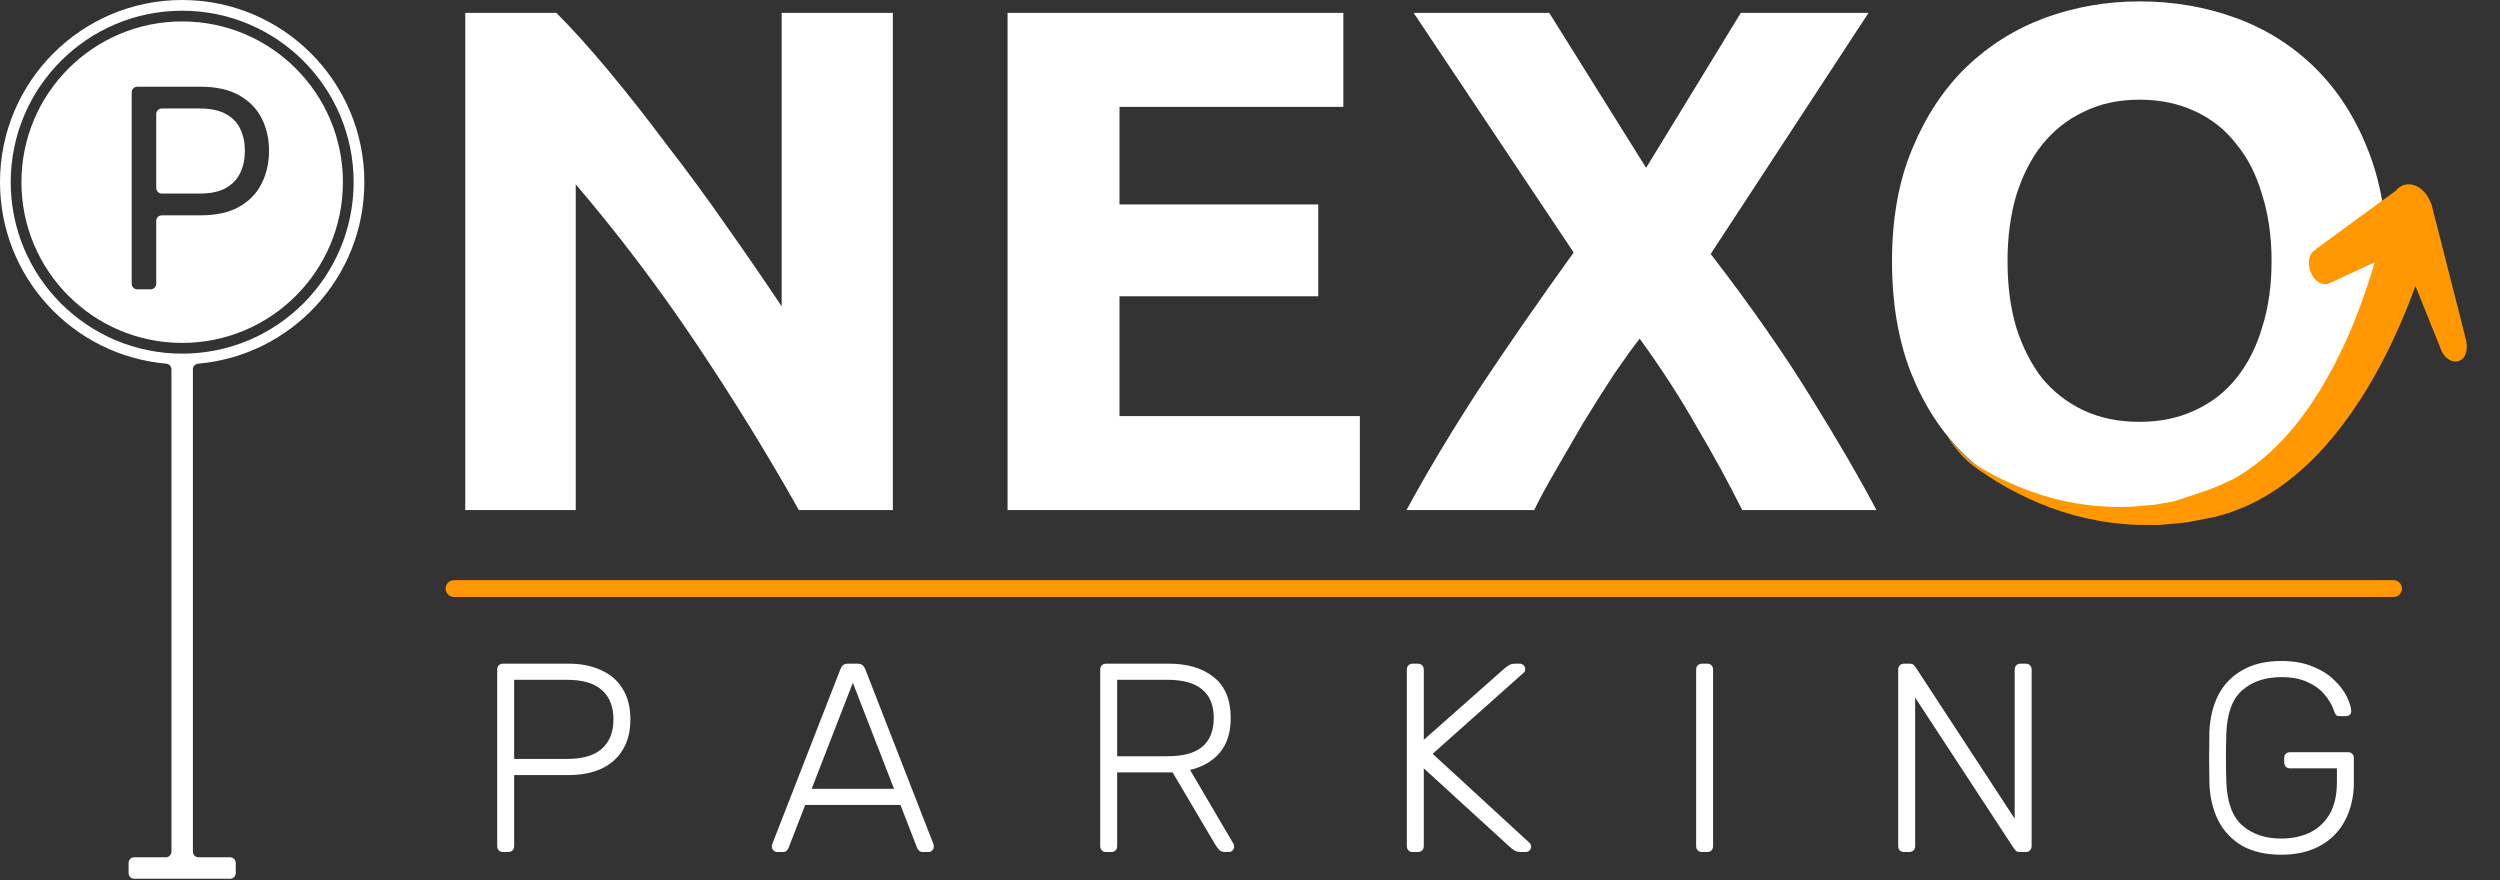 <svg width="446" height="157" viewBox="0 0 446 157" fill="none" xmlns="http://www.w3.org/2000/svg">
<rect x="0" y="0" width="446" height="157" fill="#333333" stroke="none"/>
<path d="M142.52 91C136.803 80.845 130.616 70.819 123.96 60.92C117.304 51.021 110.221 41.677 102.712 32.888V91H83V2.296H99.256C102.072 5.112 105.187 8.568 108.6 12.664C112.013 16.76 115.469 21.155 118.968 25.848C122.552 30.456 126.093 35.277 129.592 40.312C133.091 45.261 136.376 50.04 139.448 54.648V2.296H159.288V91H142.52Z" fill="white"/>
<path d="M179.75 91V2.296H239.654V19.064H199.718V36.472H235.174V52.856H199.718V74.232H242.598V91H179.75Z" fill="white"/>
<path d="M310.819 91C308.344 86.051 305.614 81.059 302.627 76.024C299.726 70.904 296.355 65.699 292.515 60.408C291.32 61.944 289.784 64.077 287.907 66.808C286.115 69.539 284.28 72.44 282.403 75.512C280.611 78.584 278.904 81.528 277.283 84.344C275.662 87.16 274.467 89.379 273.699 91H250.915C254.67 84.088 259.022 76.835 263.971 69.24C269.006 61.645 274.595 53.581 280.739 45.048L252.195 2.296H276.387L293.667 29.944L310.563 2.296H333.347L305.187 45.304C312.355 54.605 318.371 63.224 323.235 71.16C328.099 79.011 331.939 85.624 334.755 91H310.819Z" fill="white"/>
<path d="M358.143 46.584C358.143 50.936 358.655 54.861 359.679 58.36C360.788 61.859 362.324 64.888 364.287 67.448C366.335 69.923 368.81 71.843 371.711 73.208C374.612 74.573 377.94 75.256 381.695 75.256C385.364 75.256 388.65 74.573 391.551 73.208C394.538 71.843 397.012 69.923 398.975 67.448C401.023 64.888 402.559 61.859 403.583 58.36C404.692 54.861 405.247 50.936 405.247 46.584C405.247 42.232 404.692 38.307 403.583 34.808C402.559 31.224 401.023 28.195 398.975 25.72C397.012 23.16 394.538 21.197 391.551 19.832C388.65 18.467 385.364 17.784 381.695 17.784C377.94 17.784 374.612 18.509 371.711 19.96C368.81 21.325 366.335 23.288 364.287 25.848C362.324 28.323 360.788 31.352 359.679 34.936C358.655 38.435 358.143 42.317 358.143 46.584ZM425.855 46.584C425.855 54.179 424.703 60.877 422.399 66.68C420.18 72.397 417.108 77.219 413.183 81.144C409.258 84.984 404.564 87.885 399.103 89.848C393.727 91.811 387.924 92.792 381.695 92.792C375.636 92.792 369.919 91.811 364.543 89.848C359.167 87.885 354.474 84.984 350.463 81.144C346.452 77.219 343.295 72.397 340.991 66.68C338.687 60.877 337.535 54.179 337.535 46.584C337.535 38.989 338.73 32.333 341.119 26.616C343.508 20.813 346.708 15.949 350.719 12.024C354.815 8.099 359.508 5.155 364.799 3.192C370.175 1.229 375.807 0.248 381.695 0.248C387.754 0.248 393.471 1.229 398.847 3.192C404.223 5.155 408.916 8.099 412.927 12.024C416.938 15.949 420.095 20.813 422.399 26.616C424.703 32.333 425.855 38.989 425.855 46.584Z" fill="white"/>
<path d="M89.755 152C89.436 152 89.18 151.904 88.987 151.712C88.796 151.52 88.7 151.264 88.7 150.944V119.504C88.7 119.152 88.796 118.88 88.987 118.688C89.18 118.496 89.436 118.4 89.755 118.4H101.42C103.66 118.4 105.596 118.784 107.228 119.552C108.892 120.288 110.172 121.392 111.068 122.864C111.996 124.336 112.46 126.16 112.46 128.336C112.46 130.512 111.996 132.336 111.068 133.808C110.172 135.28 108.892 136.4 107.228 137.168C105.596 137.904 103.66 138.272 101.42 138.272H91.724V150.944C91.724 151.264 91.627 151.52 91.436 151.712C91.243 151.904 90.972 152 90.62 152H89.755ZM91.724 135.392H101.18C103.964 135.392 106.028 134.784 107.372 133.568C108.748 132.352 109.436 130.608 109.436 128.336C109.436 126.064 108.748 124.32 107.372 123.104C106.028 121.888 103.964 121.28 101.18 121.28H91.724V135.392ZM138.659 152C138.403 152 138.179 151.904 137.987 151.712C137.795 151.52 137.699 151.296 137.699 151.04C137.699 150.88 137.731 150.704 137.795 150.512L149.939 119.36C150.067 119.04 150.227 118.8 150.419 118.64C150.643 118.48 150.947 118.4 151.331 118.4H152.963C153.347 118.4 153.635 118.48 153.827 118.64C154.051 118.8 154.227 119.04 154.355 119.36L166.499 150.512C166.563 150.704 166.595 150.88 166.595 151.04C166.595 151.296 166.499 151.52 166.307 151.712C166.115 151.904 165.891 152 165.635 152H164.675C164.355 152 164.115 151.92 163.955 151.76C163.795 151.568 163.683 151.408 163.619 151.28L160.643 143.6H143.651L140.675 151.28C140.643 151.408 140.531 151.568 140.339 151.76C140.179 151.92 139.939 152 139.619 152H138.659ZM144.803 140.72H159.491L152.147 121.808L144.803 140.72ZM197.334 152C197.014 152 196.758 151.904 196.566 151.712C196.374 151.52 196.278 151.264 196.278 150.944V119.504C196.278 119.152 196.374 118.88 196.566 118.688C196.758 118.496 197.014 118.4 197.334 118.4H208.518C211.878 118.4 214.55 119.2 216.534 120.8C218.55 122.4 219.558 124.832 219.558 128.096C219.558 130.656 218.918 132.704 217.638 134.24C216.358 135.776 214.582 136.816 212.31 137.36L220.038 150.512C220.134 150.704 220.182 150.88 220.182 151.04C220.182 151.296 220.086 151.52 219.894 151.712C219.702 151.904 219.478 152 219.222 152H218.646C218.134 152 217.75 151.872 217.494 151.616C217.238 151.328 217.014 151.024 216.822 150.704L209.19 137.792H199.302V150.944C199.302 151.264 199.206 151.52 199.014 151.712C198.822 151.904 198.55 152 198.198 152H197.334ZM199.302 134.912H208.278C211.062 134.912 213.126 134.352 214.47 133.232C215.846 132.08 216.534 130.368 216.534 128.096C216.534 125.824 215.846 124.128 214.47 123.008C213.126 121.856 211.062 121.28 208.278 121.28H199.302V134.912ZM252.037 152C251.717 152 251.461 151.904 251.269 151.712C251.077 151.52 250.981 151.264 250.981 150.944V119.504C250.981 119.152 251.077 118.88 251.269 118.688C251.461 118.496 251.717 118.4 252.037 118.4H252.901C253.253 118.4 253.525 118.496 253.717 118.688C253.909 118.88 254.005 119.152 254.005 119.504V131.984L268.549 119.12C268.677 119.024 268.885 118.88 269.173 118.688C269.461 118.496 269.861 118.4 270.373 118.4H271.141C271.397 118.4 271.621 118.496 271.813 118.688C272.005 118.88 272.101 119.104 272.101 119.36C272.101 119.616 272.021 119.824 271.861 119.984L255.589 134.48L272.869 150.368C273.061 150.56 273.157 150.784 273.157 151.04C273.157 151.296 273.061 151.52 272.869 151.712C272.677 151.904 272.453 152 272.197 152H271.381C270.869 152 270.469 151.904 270.181 151.712C269.893 151.52 269.685 151.376 269.557 151.28L254.005 137.072V150.944C254.005 151.264 253.909 151.52 253.717 151.712C253.525 151.904 253.253 152 252.901 152H252.037ZM303.646 152C303.326 152 303.07 151.904 302.878 151.712C302.686 151.52 302.59 151.264 302.59 150.944V119.456C302.59 119.136 302.686 118.88 302.878 118.688C303.07 118.496 303.326 118.4 303.646 118.4H304.558C304.878 118.4 305.134 118.496 305.326 118.688C305.518 118.88 305.614 119.136 305.614 119.456V150.944C305.614 151.264 305.518 151.52 305.326 151.712C305.134 151.904 304.878 152 304.558 152H303.646ZM339.693 152C339.373 152 339.117 151.904 338.925 151.712C338.733 151.52 338.637 151.264 338.637 150.944V119.504C338.637 119.152 338.733 118.88 338.925 118.688C339.117 118.496 339.373 118.4 339.693 118.4H340.701C341.021 118.4 341.261 118.48 341.421 118.64C341.581 118.8 341.677 118.912 341.709 118.976L359.421 146.048V119.504C359.421 119.152 359.517 118.88 359.709 118.688C359.901 118.496 360.157 118.4 360.477 118.4H361.341C361.693 118.4 361.965 118.496 362.157 118.688C362.349 118.88 362.445 119.152 362.445 119.504V150.896C362.445 151.216 362.349 151.488 362.157 151.712C361.965 151.904 361.709 152 361.389 152H360.333C360.013 152 359.773 151.92 359.613 151.76C359.485 151.6 359.389 151.488 359.325 151.424L341.661 124.448V150.944C341.661 151.264 341.565 151.52 341.373 151.712C341.181 151.904 340.909 152 340.557 152H339.693ZM406.97 152.48C404.218 152.48 401.898 151.952 400.01 150.896C398.154 149.808 396.73 148.304 395.738 146.384C394.778 144.464 394.25 142.256 394.154 139.76C394.122 138.32 394.105 136.8 394.105 135.2C394.105 133.6 394.122 132.08 394.154 130.64C394.25 128.112 394.778 125.904 395.738 124.016C396.73 122.096 398.17 120.608 400.058 119.552C401.946 118.464 404.25 117.92 406.97 117.92C409.178 117.92 411.066 118.256 412.634 118.928C414.202 119.568 415.482 120.384 416.474 121.376C417.466 122.336 418.202 123.312 418.682 124.304C419.162 125.296 419.418 126.128 419.45 126.8C419.482 127.088 419.402 127.328 419.21 127.52C419.018 127.68 418.762 127.76 418.442 127.76H417.385C417.098 127.76 416.89 127.696 416.762 127.568C416.634 127.408 416.506 127.152 416.378 126.8C416.058 125.808 415.514 124.864 414.746 123.968C414.01 123.04 413.002 122.288 411.722 121.712C410.474 121.104 408.89 120.8 406.97 120.8C404.122 120.8 401.802 121.584 400.01 123.152C398.25 124.688 397.306 127.264 397.178 130.88C397.082 133.76 397.082 136.64 397.178 139.52C397.306 143.104 398.25 145.68 400.01 147.248C401.802 148.816 404.122 149.6 406.97 149.6C408.858 149.6 410.554 149.248 412.058 148.544C413.562 147.808 414.746 146.704 415.609 145.232C416.474 143.728 416.906 141.824 416.906 139.52V137.072H408.554C408.234 137.072 407.978 136.976 407.786 136.784C407.594 136.56 407.498 136.288 407.498 135.968V135.296C407.498 134.944 407.594 134.672 407.786 134.48C407.978 134.288 408.234 134.192 408.554 134.192H418.826C419.178 134.192 419.45 134.288 419.642 134.48C419.834 134.672 419.93 134.944 419.93 135.296V139.52C419.93 142.08 419.418 144.336 418.394 146.288C417.402 148.24 415.93 149.76 413.978 150.848C412.058 151.936 409.722 152.48 406.97 152.48Z" fill="white"/>
<path d="M81 105H427" stroke="#FF9800" stroke-width="3" stroke-linecap="round"/>
<path d="M433.893 36.807C433.904 36.848 433.704 36.156 433.714 36.197L439.481 58.816L439.845 60.306C440.363 62.032 440.039 63.79 438.805 64.343C437.571 64.895 436.067 63.968 435.425 62.279L435.252 61.797L430.912 51.016C430.909 51.028 430.905 51.033 430.902 51.044C429.849 53.945 428.47 57.411 426.681 61.176C424.174 66.413 420.873 72.236 416.548 77.551C412.241 82.852 406.84 87.621 400.581 90.355C399.793 90.7 398.966 90.994 398.164 91.31C397.359 91.615 396.601 91.784 395.818 92.028L395.183 92.214L394.571 92.334L393.351 92.571C392.541 92.727 391.732 92.884 390.927 93.039C390.131 93.226 389.306 93.282 388.492 93.355C387.678 93.427 386.868 93.501 386.063 93.574C385.265 93.676 384.452 93.67 383.644 93.653C382.84 93.646 382.041 93.639 381.248 93.632C374.889 93.4 368.867 91.914 363.855 89.794C358.83 87.705 354.81 85.149 352.1 83.15C349.383 81.144 347.5 78 347.5 78C347.5 78 349.799 80.928 352.225 82.764C354.991 84.504 359.058 86.663 364.014 88.241C368.961 89.854 374.796 90.73 380.815 90.354C381.563 90.286 382.32 90.229 383.08 90.159C383.841 90.101 384.61 90.052 385.359 89.876C386.112 89.73 386.882 89.626 387.642 89.479C388.403 89.333 394.276 87.278 394.276 87.278C395.011 86.965 395.818 86.705 396.5 86.356C397.179 85.997 397.886 85.768 398.559 85.387C404.029 82.309 408.623 77.487 412.229 72.181C415.846 66.863 418.541 61.144 420.538 56.011C421.857 52.592 422.874 49.458 423.649 46.783L415.961 50.352L415.614 50.516C414.386 51.084 412.878 50.241 412.223 48.557C411.569 46.873 411.935 44.938 413.219 44.553L413.172 44.567L413.137 44.449L427.397 34.035C428.467 32.68 430.287 32.458 431.865 33.68C432.737 34.355 433.389 35.366 433.762 36.462C433.804 36.577 433.857 36.688 433.893 36.807Z" fill="#FF9800"/>
<path fill-rule="evenodd" clip-rule="evenodd" d="M65 32.5C65 49.487 51.967 63.431 35.355 64.876C34.827 64.922 34.412 65.359 34.412 65.888V151.941C34.412 152.493 34.859 152.941 35.412 152.941H41.059C41.611 152.941 42.059 153.389 42.059 153.941V155.765C42.059 156.317 41.611 156.765 41.059 156.765H34.412H30.588H23.941C23.389 156.765 22.941 156.317 22.941 155.765V153.941C22.941 153.389 23.389 152.941 23.941 152.941H29.588C30.14 152.941 30.588 152.493 30.588 151.941V65.888C30.588 65.359 30.173 64.922 29.645 64.876C13.033 63.431 0 49.487 0 32.5C0 14.551 14.551 0 32.5 0C50.449 0 65 14.551 65 32.5ZM63.088 32.5C63.088 49.394 49.394 63.088 32.5 63.088C15.607 63.088 1.912 49.394 1.912 32.5C1.912 15.607 15.607 1.912 32.5 1.912C49.394 1.912 63.088 15.607 63.088 32.5ZM32.5 61.176C48.338 61.176 61.176 48.338 61.176 32.5C61.176 16.662 48.338 3.824 32.5 3.824C16.662 3.824 3.824 16.662 3.824 32.5C3.824 48.338 16.662 61.176 32.5 61.176ZM24.495 15.468C23.943 15.468 23.495 15.916 23.495 16.468V50.618C23.495 51.17 23.943 51.618 24.495 51.618H26.873C27.425 51.618 27.873 51.17 27.873 50.618V39.415C27.873 38.862 28.32 38.415 28.873 38.415H35.78C38.593 38.415 40.899 37.903 42.7 36.879C44.5 35.843 45.83 34.455 46.689 32.713C47.56 30.971 47.995 29.036 47.995 26.906C47.995 24.776 47.56 22.846 46.689 21.116C45.818 19.386 44.477 18.015 42.664 17.004C40.864 15.98 38.546 15.468 35.71 15.468H24.495ZM27.873 33.531C27.873 34.084 28.32 34.531 28.873 34.531H35.639C37.581 34.531 39.14 34.196 40.317 33.525C41.493 32.854 42.347 31.948 42.876 30.807C43.417 29.654 43.688 28.353 43.688 26.906C43.688 25.459 43.417 24.164 42.876 23.023C42.347 21.881 41.488 20.987 40.299 20.34C39.111 19.681 37.534 19.351 35.569 19.351H28.873C28.32 19.351 27.873 19.799 27.873 20.351V33.531Z" fill="white"/>
</svg>
